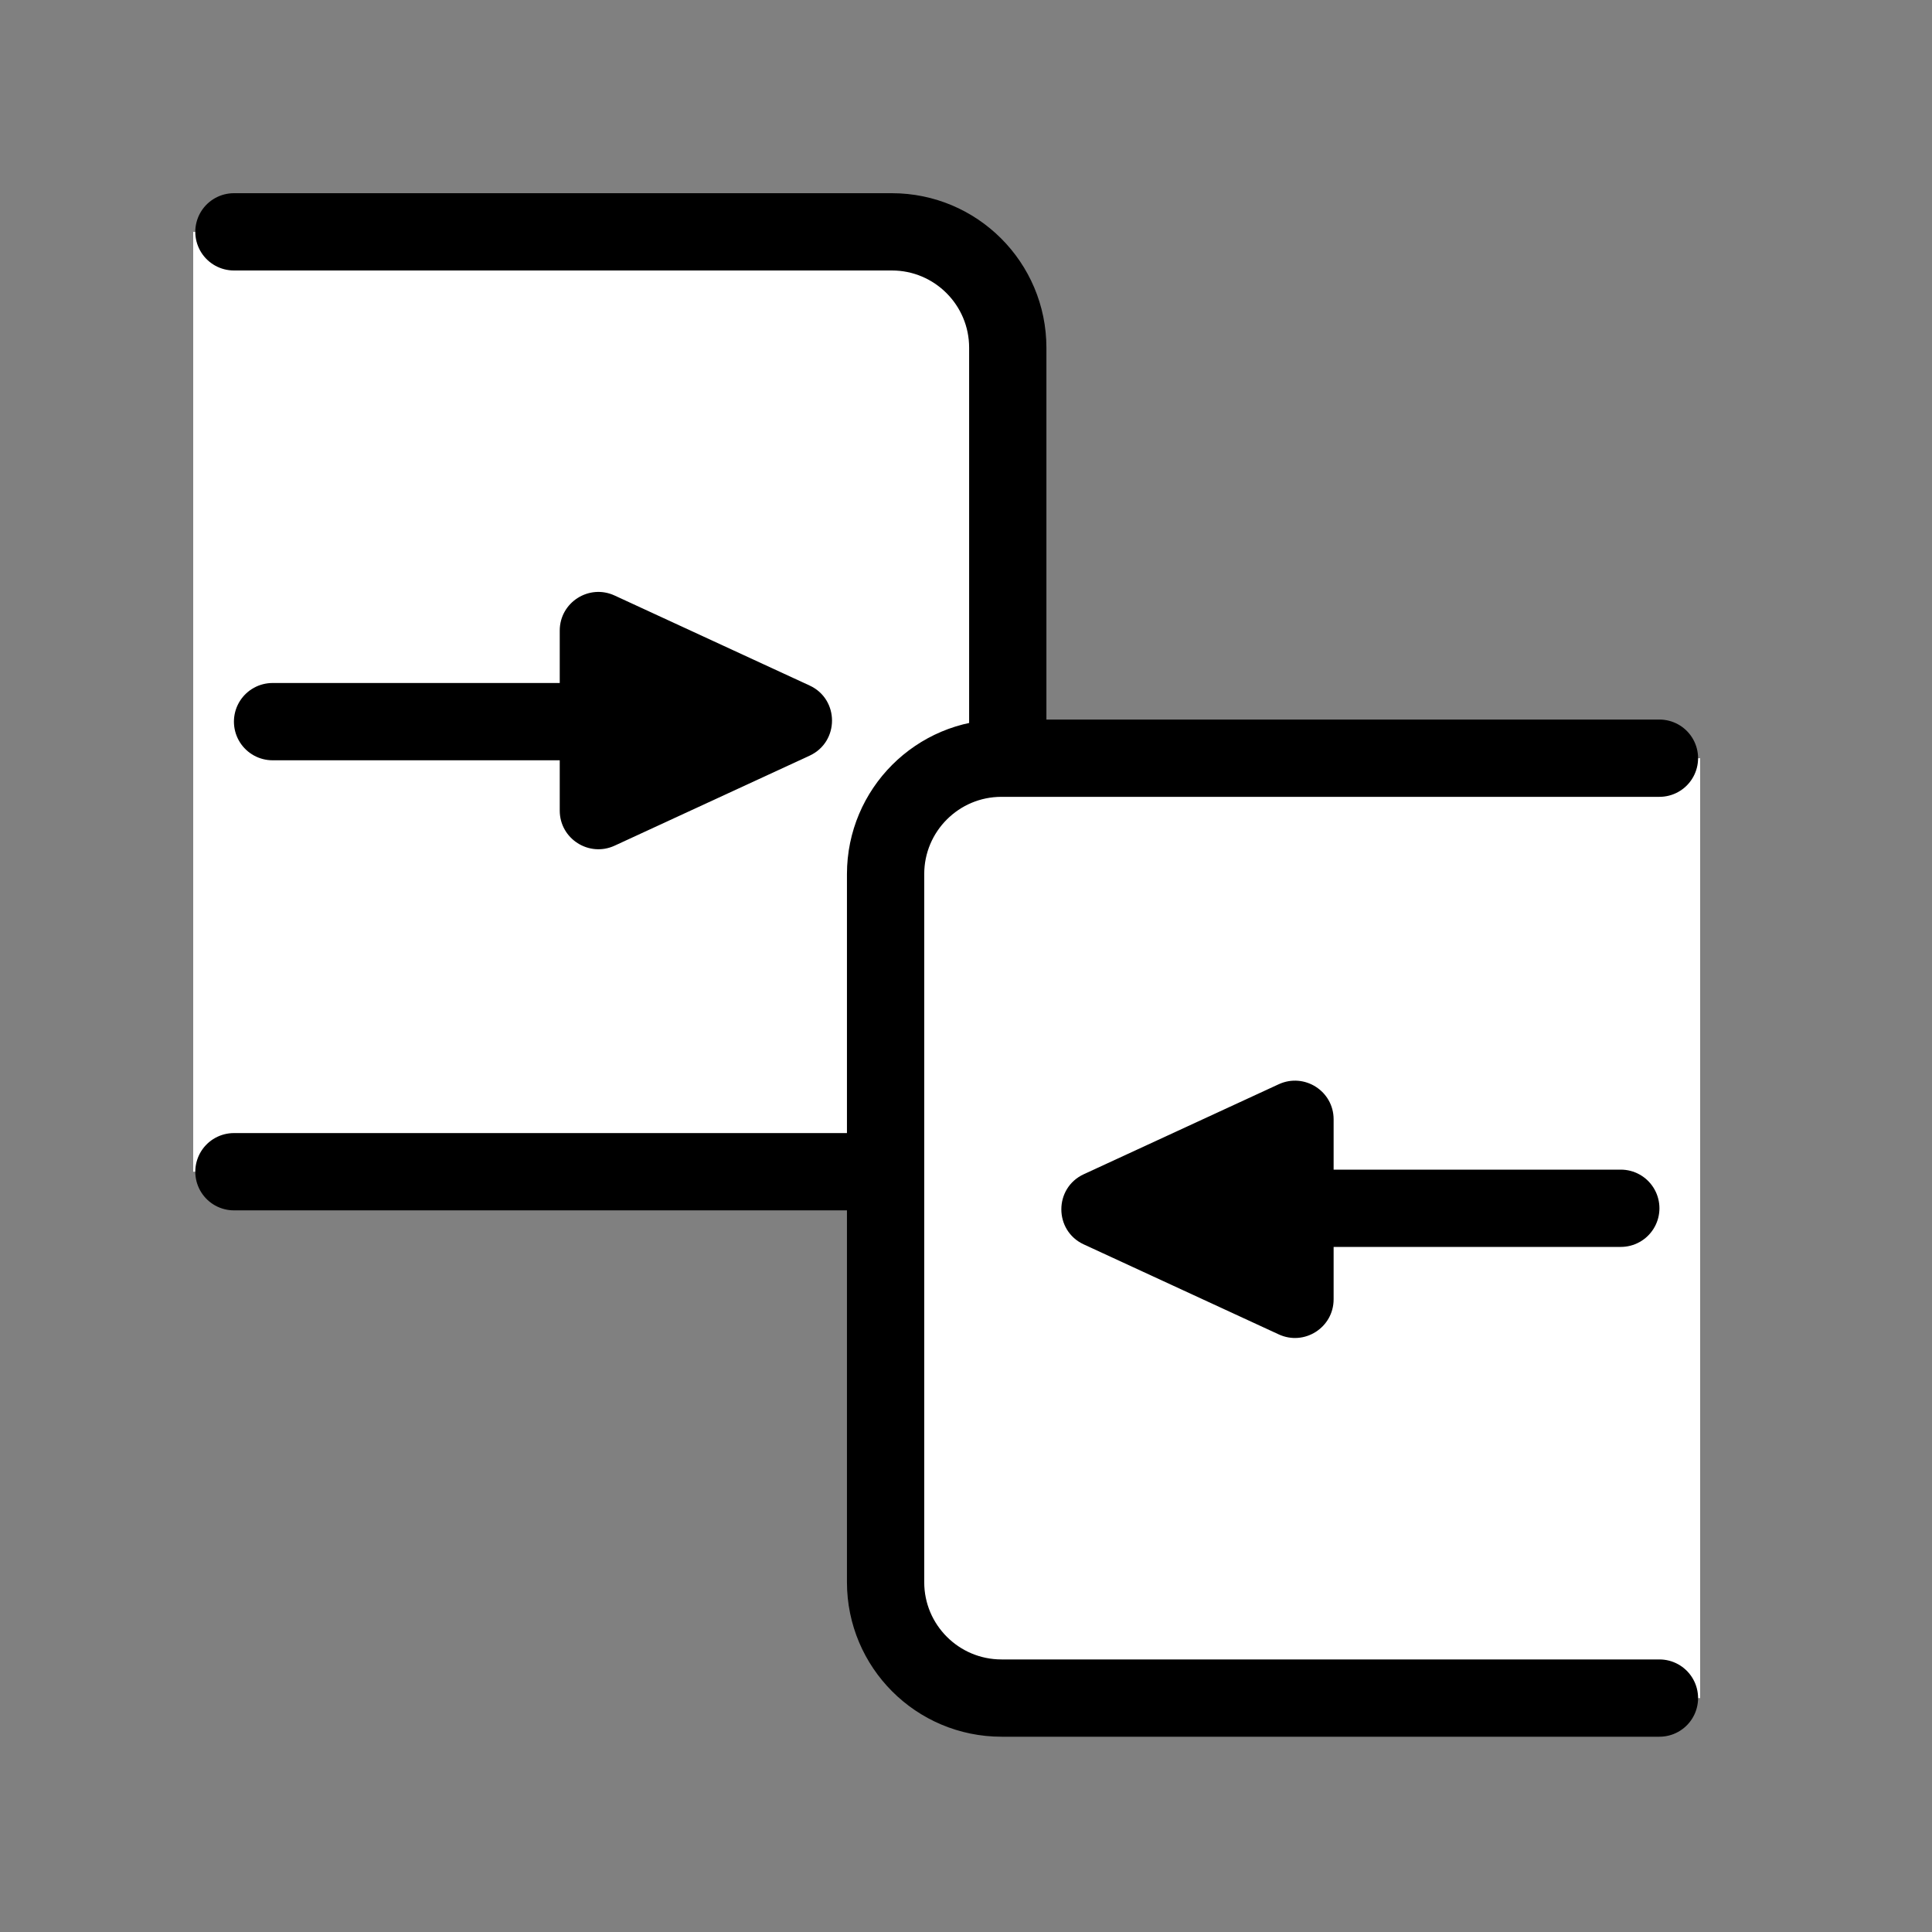 <svg viewBox="0 0 50 50" fill="none" xmlns="http://www.w3.org/2000/svg">
<rect x="0" y="0" width="50" height="50" fill="#808080" stroke="none"/>
<rect fill="white"/>
<path d="M5 6H23.081C24.738 6 26.081 7.343 26.081 9V27.324C26.081 28.981 24.738 30.324 23.081 30.324H5V6Z" fill="white"/>
<path d="M6.054 6H23.081C24.738 6 26.081 7.343 26.081 9V27.324C26.081 28.981 24.738 30.324 23.081 30.324H6.054" stroke="currentColor" stroke-width="2" stroke-linecap="round"/>
<path d="M20.952 17.741C21.726 18.098 21.726 19.199 20.952 19.557L15.906 21.886C15.243 22.191 14.486 21.707 14.486 20.978L14.486 16.32C14.486 15.59 15.243 15.106 15.906 15.412L20.952 17.741Z" fill="currentColor"/>
<line x1="17.703" y1="18.676" x2="7.054" y2="18.676" stroke="currentColor" stroke-width="2" stroke-linecap="round"/>
<path d="M44 43.946L25.919 43.946C24.262 43.946 22.919 42.603 22.919 40.946L22.919 22.622C22.919 20.965 24.262 19.622 25.919 19.622L44 19.622L44 43.946Z" fill="white"/>
<path d="M42.946 43.946L25.919 43.946C24.262 43.946 22.919 42.603 22.919 40.946L22.919 22.622C22.919 20.965 24.262 19.622 25.919 19.622L42.946 19.622" stroke="currentColor" stroke-width="2" stroke-linecap="round"/>
<path d="M28.048 32.205C27.274 31.848 27.274 30.747 28.048 30.389L33.094 28.06C33.757 27.755 34.514 28.238 34.514 28.968L34.514 33.626C34.514 34.356 33.757 34.84 33.094 34.534L28.048 32.205Z" fill="currentColor"/>
<line x1="31.297" y1="31.27" x2="41.946" y2="31.27" stroke="currentColor" stroke-width="2" stroke-linecap="round"/>
</svg>
